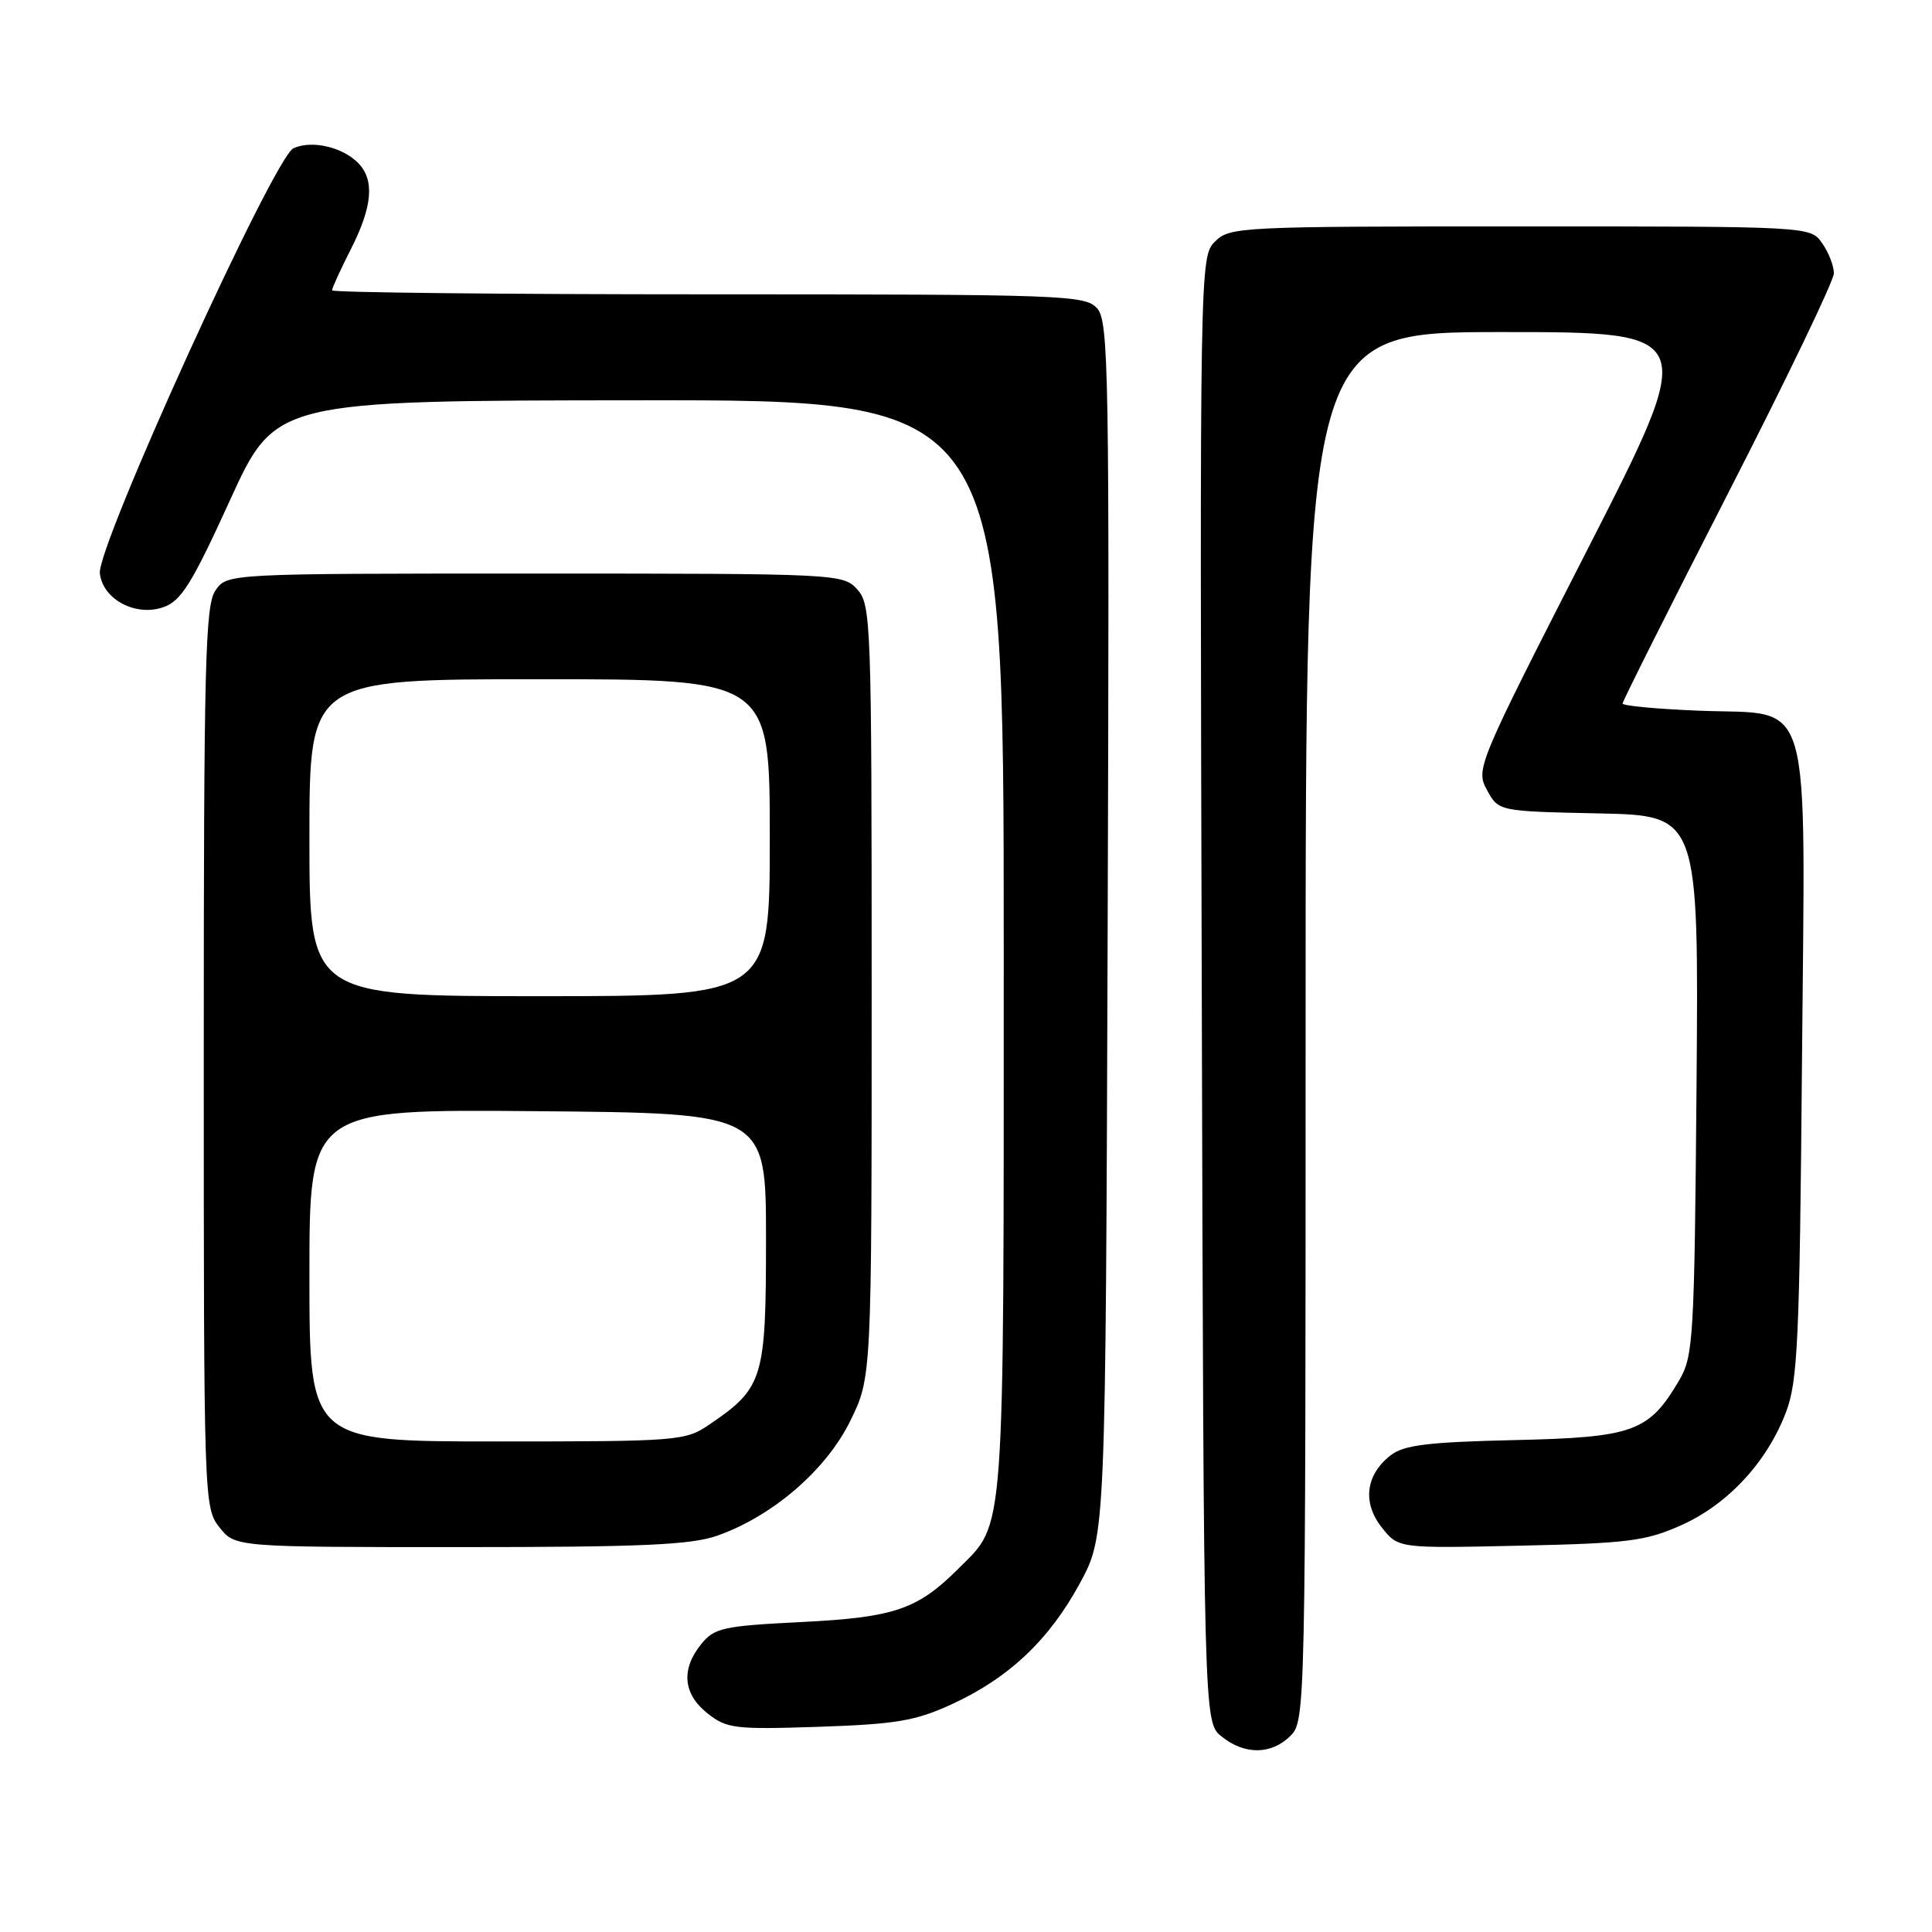 <?xml version="1.0" encoding="UTF-8" standalone="no"?>
<!DOCTYPE svg PUBLIC "-//W3C//DTD SVG 1.1//EN" "http://www.w3.org/Graphics/SVG/1.1/DTD/svg11.dtd" >
<svg xmlns="http://www.w3.org/2000/svg" xmlns:xlink="http://www.w3.org/1999/xlink" version="1.1" viewBox="0 0 256 256">
 <g >
 <path fill="currentColor"
d=" M 171.00 230.00 C 172.97 228.03 173.00 226.67 173.00 136.00 C 173.00 44.00 173.00 44.00 199.03 44.00 C 225.06 44.00 225.06 44.00 210.28 72.94 C 195.73 101.43 195.52 101.92 197.04 104.69 C 198.57 107.50 198.57 107.50 211.83 107.78 C 225.09 108.06 225.09 108.06 224.80 143.78 C 224.52 177.40 224.38 179.70 222.50 182.90 C 218.47 189.74 216.47 190.46 200.66 190.82 C 189.24 191.08 186.04 191.47 184.29 192.82 C 180.96 195.40 180.49 199.09 183.08 202.38 C 185.28 205.17 185.28 205.17 201.39 204.81 C 215.74 204.50 218.08 204.20 222.79 202.09 C 228.96 199.33 234.14 193.73 236.65 187.13 C 238.21 183.04 238.46 177.67 238.77 140.93 C 239.19 90.64 240.40 94.79 225.12 94.17 C 219.55 93.95 215.00 93.52 215.00 93.22 C 215.00 92.91 221.30 80.36 229.00 65.32 C 236.70 50.29 243.00 37.19 243.00 36.21 C 243.00 35.24 242.30 33.44 241.44 32.22 C 239.89 30.00 239.89 30.00 201.44 30.00 C 164.24 30.00 162.94 30.06 160.99 32.01 C 158.99 34.01 158.97 34.95 159.24 131.10 C 159.50 228.18 159.50 228.18 161.86 230.09 C 164.91 232.56 168.48 232.52 171.00 230.00 Z  M 126.12 225.82 C 133.69 222.33 139.02 217.30 143.10 209.77 C 146.50 203.50 146.50 203.50 146.77 123.10 C 147.02 49.02 146.91 42.56 145.37 40.85 C 143.78 39.10 141.11 39.00 93.85 39.00 C 66.43 39.00 44.00 38.76 44.00 38.47 C 44.00 38.17 45.12 35.71 46.50 33.00 C 49.38 27.32 49.66 23.81 47.43 21.57 C 45.32 19.46 41.32 18.55 38.89 19.64 C 36.33 20.78 12.84 72.37 13.23 75.97 C 13.61 79.42 17.98 81.75 21.66 80.45 C 24.01 79.63 25.43 77.34 30.48 66.27 C 36.50 53.08 36.50 53.08 84.75 53.04 C 133.00 53.00 133.00 53.00 133.00 125.53 C 133.00 204.85 133.23 201.61 127.04 207.81 C 121.57 213.28 118.54 214.31 106.16 214.93 C 95.80 215.45 94.66 215.70 92.91 217.86 C 90.21 221.19 90.51 224.47 93.75 227.03 C 96.30 229.05 97.36 229.18 108.50 228.81 C 118.77 228.46 121.31 228.03 126.12 225.82 Z  M 95.06 203.48 C 102.39 200.89 109.47 194.78 112.66 188.29 C 115.50 182.50 115.50 182.50 115.50 131.36 C 115.50 82.47 115.42 80.12 113.60 78.11 C 111.72 76.03 111.11 76.00 70.90 76.00 C 30.11 76.00 30.11 76.00 28.56 78.22 C 27.19 80.17 27.00 87.72 27.00 140.09 C 27.00 198.91 27.03 199.77 29.07 202.37 C 31.15 205.00 31.15 205.00 60.95 205.00 C 85.07 205.00 91.57 204.71 95.06 203.48 Z  M 41.00 168.99 C 41.00 146.97 41.00 146.97 71.25 147.24 C 101.50 147.50 101.50 147.50 101.50 164.18 C 101.50 182.72 101.14 183.90 94.01 188.75 C 90.80 190.93 89.98 191.00 65.85 191.00 C 41.00 191.00 41.00 191.00 41.00 168.99 Z  M 41.00 111.00 C 41.00 90.00 41.00 90.00 71.50 90.00 C 102.00 90.00 102.00 90.00 102.00 111.00 C 102.00 132.00 102.00 132.00 71.50 132.00 C 41.00 132.00 41.00 132.00 41.00 111.00 Z "/>
</g>
</svg>